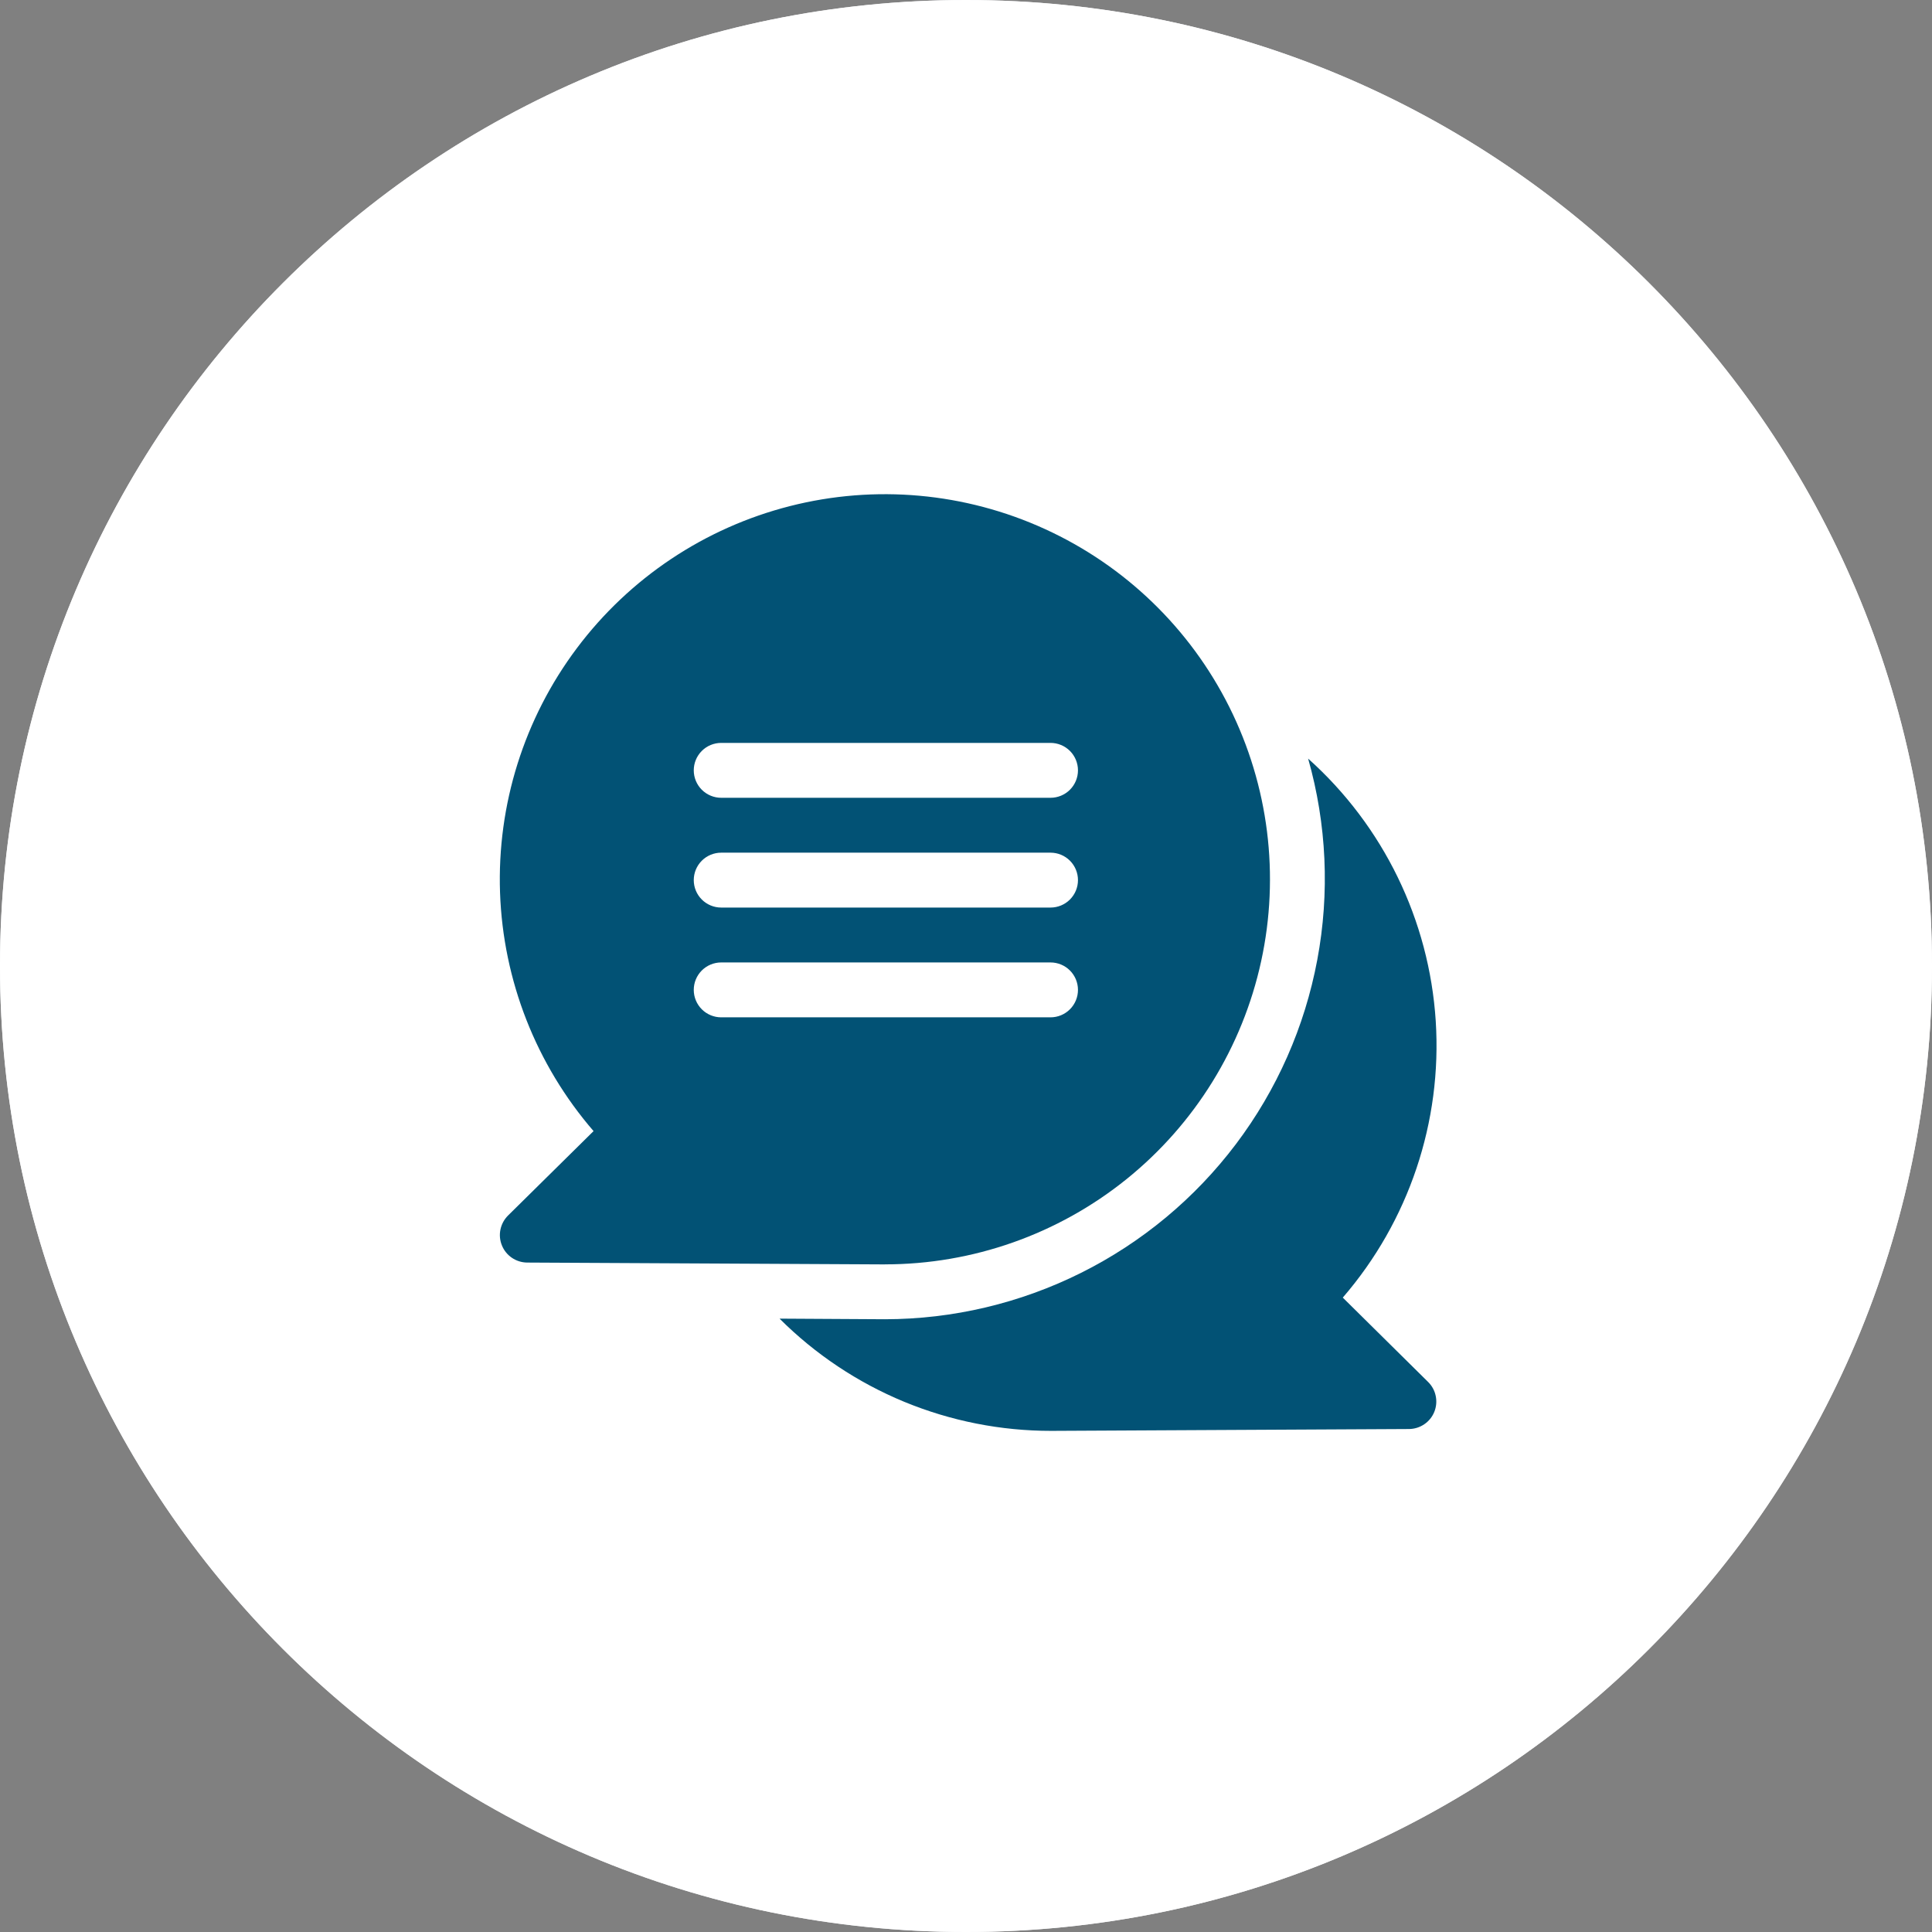 <svg width="44" height="44" viewBox="0 0 44 44" fill="none" xmlns="http://www.w3.org/2000/svg">
    <rect x="0" y="0" width="44" height="44" fill="#808080" stroke="none"/>
    <path d="M44 22C44 9.85 34.15 0 22 0C9.85 0 0 9.85 0 22C0 34.15 9.85 44 22 44C34.15 44 44 34.15 44 22Z" fill="#EDEEF2"/>
    <path d="M44 22C44 9.85 34.15 0 22 0C9.85 0 0 9.85 0 22C0 34.15 9.85 44 22 44C34.15 44 44 34.15 44 22Z" fill="white"/>
    <path d="M30.581 29.552C32.085 27.811 32.845 25.549 32.698 23.253C32.55 20.957 31.507 18.811 29.792 17.277C30.215 18.768 30.286 20.337 30 21.86C29.715 23.383 29.081 24.82 28.147 26.057C27.213 27.294 26.006 28.297 24.619 28.989C23.232 29.681 21.704 30.043 20.154 30.045L17.754 30.031C18.567 30.843 19.532 31.486 20.593 31.925C21.655 32.363 22.793 32.588 23.941 32.587L32.09 32.545C32.214 32.544 32.334 32.506 32.436 32.437C32.539 32.368 32.618 32.27 32.665 32.155C32.711 32.041 32.723 31.915 32.698 31.794C32.674 31.673 32.614 31.562 32.526 31.475L30.581 29.552Z" fill="#025275"/>
    <path d="M20.154 28.795C22.156 28.795 24.097 28.11 25.656 26.854C27.214 25.598 28.296 23.847 28.722 21.891C29.148 19.935 28.892 17.893 27.997 16.102C27.102 14.312 25.621 12.882 23.801 12.05C21.98 11.217 19.93 11.032 17.99 11.526C16.05 12.02 14.338 13.162 13.137 14.763C11.936 16.364 11.319 18.328 11.388 20.329C11.458 22.329 12.209 24.246 13.518 25.76L11.569 27.684C11.482 27.771 11.422 27.882 11.397 28.003C11.372 28.124 11.384 28.25 11.431 28.364C11.477 28.479 11.557 28.577 11.659 28.646C11.761 28.715 11.882 28.753 12.005 28.754L20.154 28.796V28.795ZM16.425 16.919H23.925C24.091 16.919 24.25 16.985 24.367 17.102C24.484 17.219 24.55 17.378 24.55 17.544C24.55 17.71 24.484 17.869 24.367 17.986C24.25 18.103 24.091 18.169 23.925 18.169H16.425C16.259 18.169 16.1 18.103 15.983 17.986C15.866 17.869 15.8 17.71 15.8 17.544C15.8 17.378 15.866 17.219 15.983 17.102C16.1 16.985 16.259 16.919 16.425 16.919ZM16.425 19.419H23.925C24.091 19.419 24.25 19.485 24.367 19.602C24.484 19.719 24.55 19.878 24.55 20.044C24.55 20.21 24.484 20.369 24.367 20.486C24.25 20.603 24.091 20.669 23.925 20.669H16.425C16.259 20.669 16.1 20.603 15.983 20.486C15.866 20.369 15.8 20.21 15.8 20.044C15.8 19.878 15.866 19.719 15.983 19.602C16.1 19.485 16.259 19.419 16.425 19.419ZM15.8 22.544C15.8 22.378 15.866 22.219 15.983 22.102C16.1 21.985 16.259 21.919 16.425 21.919H23.925C24.091 21.919 24.25 21.985 24.367 22.102C24.484 22.219 24.55 22.378 24.55 22.544C24.55 22.71 24.484 22.869 24.367 22.986C24.25 23.103 24.091 23.169 23.925 23.169H16.425C16.259 23.169 16.1 23.103 15.983 22.986C15.866 22.869 15.8 22.71 15.8 22.544Z" fill="#025275"/>
</svg>
